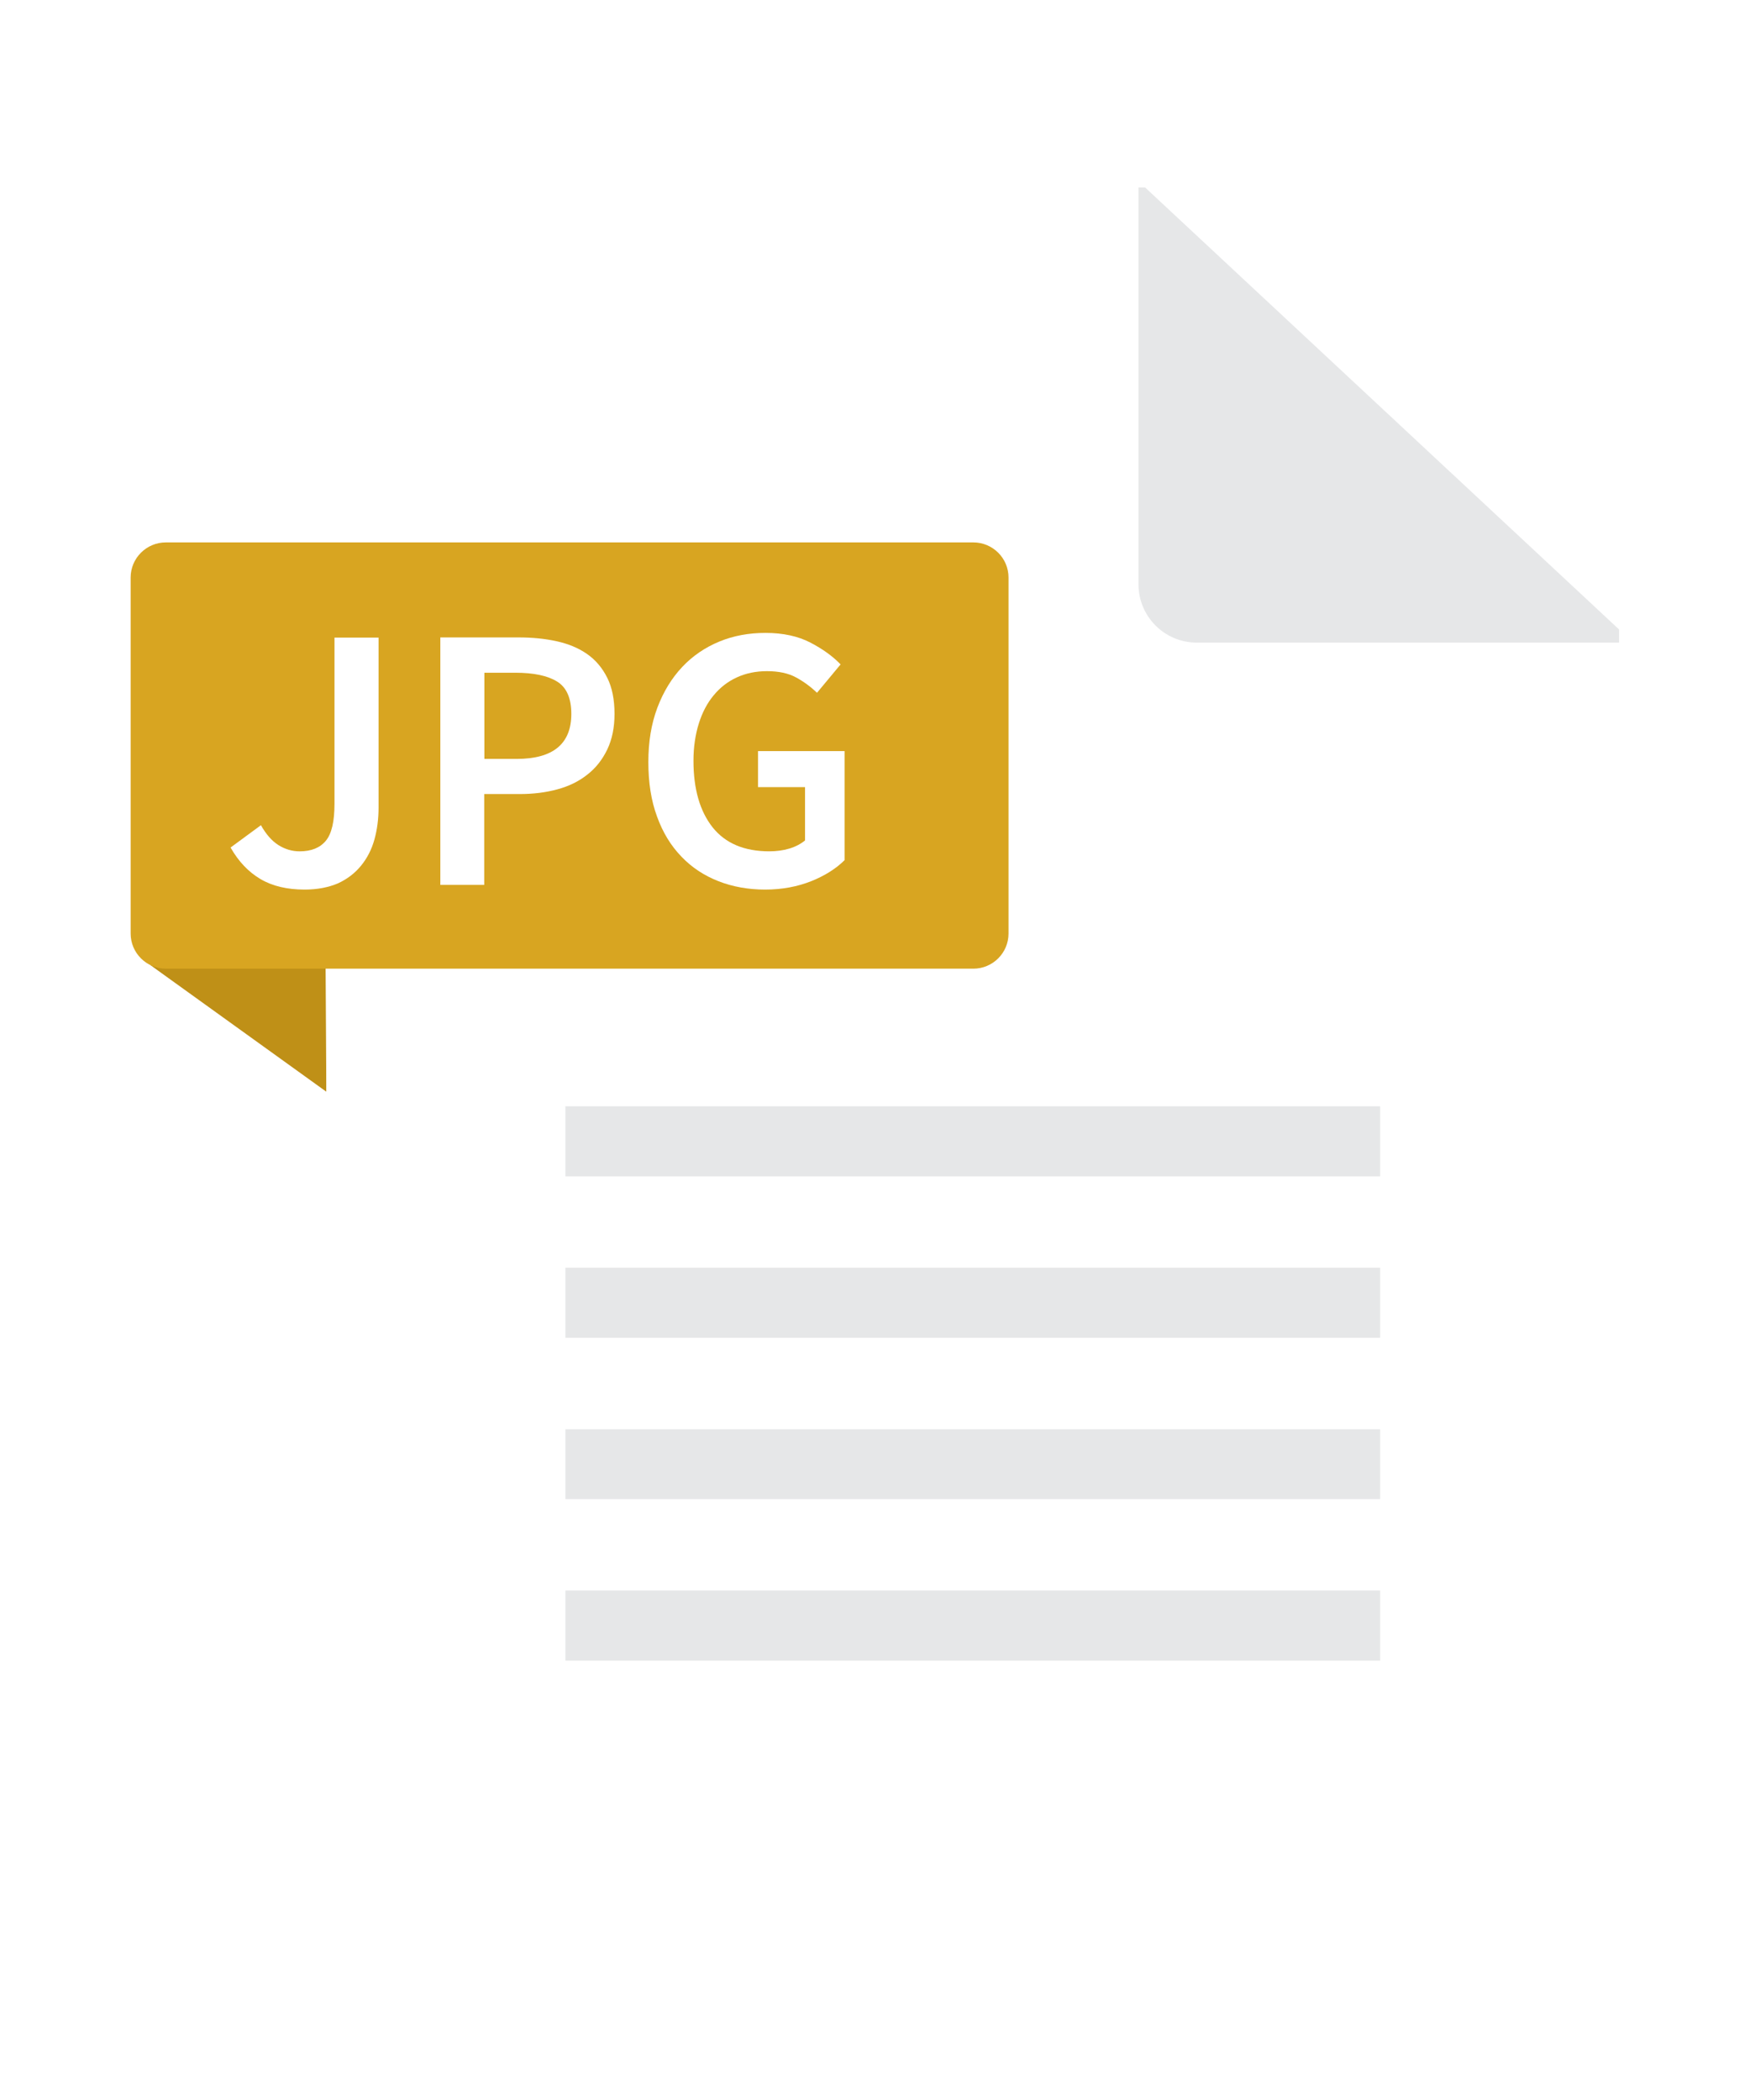 <svg width="130" height="156" viewBox="0 0 130 156" fill="none" xmlns="http://www.w3.org/2000/svg">
    <g filter="url(#filter0_d_896_1354)">
        <path d="M14.911 57.752L28.006 67.176L27.941 56.312L14.911 57.752Z" fill="#BF9017" />
        <path
            d="M124.035 32.836L124.035 126.201C124.035 129.672 121.213 132.488 117.733 132.488H34.32C30.841 132.488 28.018 129.672 28.018 126.201L28.018 6.287C28.018 2.816 30.841 0.001 34.32 0.001L88.825 0.001L124.035 32.836Z"
            fill="white" />
        <path
            d="M76.066 58.035H16.084C14.641 58.035 13.468 56.865 13.468 55.425L13.468 28.979C13.468 27.539 14.641 26.369 16.084 26.369L76.066 26.369C77.509 26.369 78.682 27.539 78.682 28.979V55.425C78.682 56.865 77.509 58.035 76.066 58.035Z"
            fill="#D8A521" />
        <path
            d="M26.394 52.159C25.093 52.159 23.997 51.902 23.108 51.375C22.219 50.848 21.484 50.077 20.891 49.035L23.147 47.377C23.52 48.045 23.959 48.547 24.448 48.855C24.938 49.164 25.466 49.318 26.021 49.318C26.884 49.318 27.529 49.061 27.967 48.534C28.405 48.007 28.611 47.094 28.611 45.782V33.44H31.885V46.065C31.885 46.914 31.782 47.698 31.576 48.444C31.369 49.189 31.034 49.832 30.583 50.385C30.132 50.938 29.565 51.375 28.869 51.697C28.173 51.992 27.348 52.159 26.394 52.159Z"
            fill="white" />
        <path
            d="M36.473 51.812V33.427H42.273C43.291 33.427 44.232 33.517 45.108 33.71C45.985 33.903 46.732 34.211 47.377 34.661C48.021 35.111 48.511 35.703 48.872 36.422C49.233 37.142 49.413 38.042 49.413 39.109C49.413 40.125 49.233 40.999 48.872 41.758C48.511 42.504 48.021 43.134 47.389 43.622C46.758 44.123 46.023 44.483 45.16 44.715C44.309 44.946 43.381 45.062 42.389 45.062H39.734V51.812H36.473ZM39.747 42.452H42.144C44.85 42.452 46.204 41.334 46.204 39.109C46.204 37.952 45.856 37.142 45.147 36.705C44.438 36.268 43.407 36.05 42.028 36.05H39.747V42.452Z"
            fill="white" />
        <path
            d="M60.6 52.159C59.363 52.159 58.203 51.953 57.146 51.542C56.089 51.13 55.161 50.526 54.388 49.716C53.602 48.906 52.996 47.916 52.571 46.733C52.133 45.55 51.926 44.2 51.926 42.683C51.926 41.179 52.146 39.842 52.597 38.646C53.048 37.451 53.666 36.448 54.44 35.625C55.213 34.802 56.141 34.172 57.198 33.735C58.255 33.298 59.402 33.092 60.626 33.092C61.941 33.092 63.049 33.337 63.964 33.812C64.879 34.288 65.627 34.828 66.207 35.432L64.454 37.541C63.99 37.091 63.462 36.705 62.894 36.397C62.327 36.088 61.606 35.934 60.742 35.934C59.917 35.934 59.17 36.088 58.499 36.397C57.829 36.705 57.262 37.142 56.785 37.721C56.309 38.286 55.935 38.994 55.677 39.816C55.419 40.639 55.278 41.565 55.278 42.593C55.278 44.689 55.754 46.335 56.695 47.53C57.649 48.726 59.054 49.317 60.91 49.317C61.438 49.317 61.928 49.253 62.405 49.112C62.869 48.97 63.255 48.765 63.565 48.507V44.548H60.072V41.873H66.503V49.973C65.885 50.59 65.06 51.117 64.041 51.529C63.01 51.94 61.863 52.159 60.6 52.159Z"
            fill="white" />
        <path
            d="M124.036 32.836V33.813H92.666C90.269 33.813 88.336 31.872 88.336 29.48V0L88.826 0L124.036 32.836Z"
            fill="#E6E7E8" />
        <path d="M106.275 73.463H45.765V68.256H106.275H106.288V73.463H106.275Z" fill="#E6E7E8" />
        <path d="M106.275 85.458H45.765V80.251H106.275H106.288V85.458H106.275Z" fill="#E6E7E8" />
        <path d="M106.276 97.44H45.765V92.246H106.276H106.288V97.44H106.276Z" fill="#E6E7E8" />
        <path d="M106.275 109.435H45.765V104.229H106.275H106.288V109.435H106.275Z" fill="#E6E7E8" />
    </g>
    <defs>
        <filter id="filter0_d_896_1354" x="0.296" y="0" width="129.385" height="155.82"
            filterUnits="userSpaceOnUse" color-interpolation-filters="sRGB">
            <feFlood flood-opacity="0" result="BackgroundImageFix" />
            <feColorMatrix in="SourceAlpha" type="matrix" values="0 0 0 0 0 0 0 0 0 0 0 0 0 0 0 0 0 0 127 0"
                result="hardAlpha" />
            <feOffset dx="-3.763" dy="13.924" />
            <feGaussianBlur stdDeviation="4.704" />
            <feComposite in2="hardAlpha" operator="out" />
            <feColorMatrix type="matrix" values="0 0 0 0 0 0 0 0 0 0 0 0 0 0 0 0 0 0 0.4 0" />
            <feBlend mode="normal" in2="BackgroundImageFix" result="effect1_dropShadow_896_1354" />
            <feBlend mode="normal" in="SourceGraphic" in2="effect1_dropShadow_896_1354" result="shape" />
        </filter>
    </defs>
</svg>